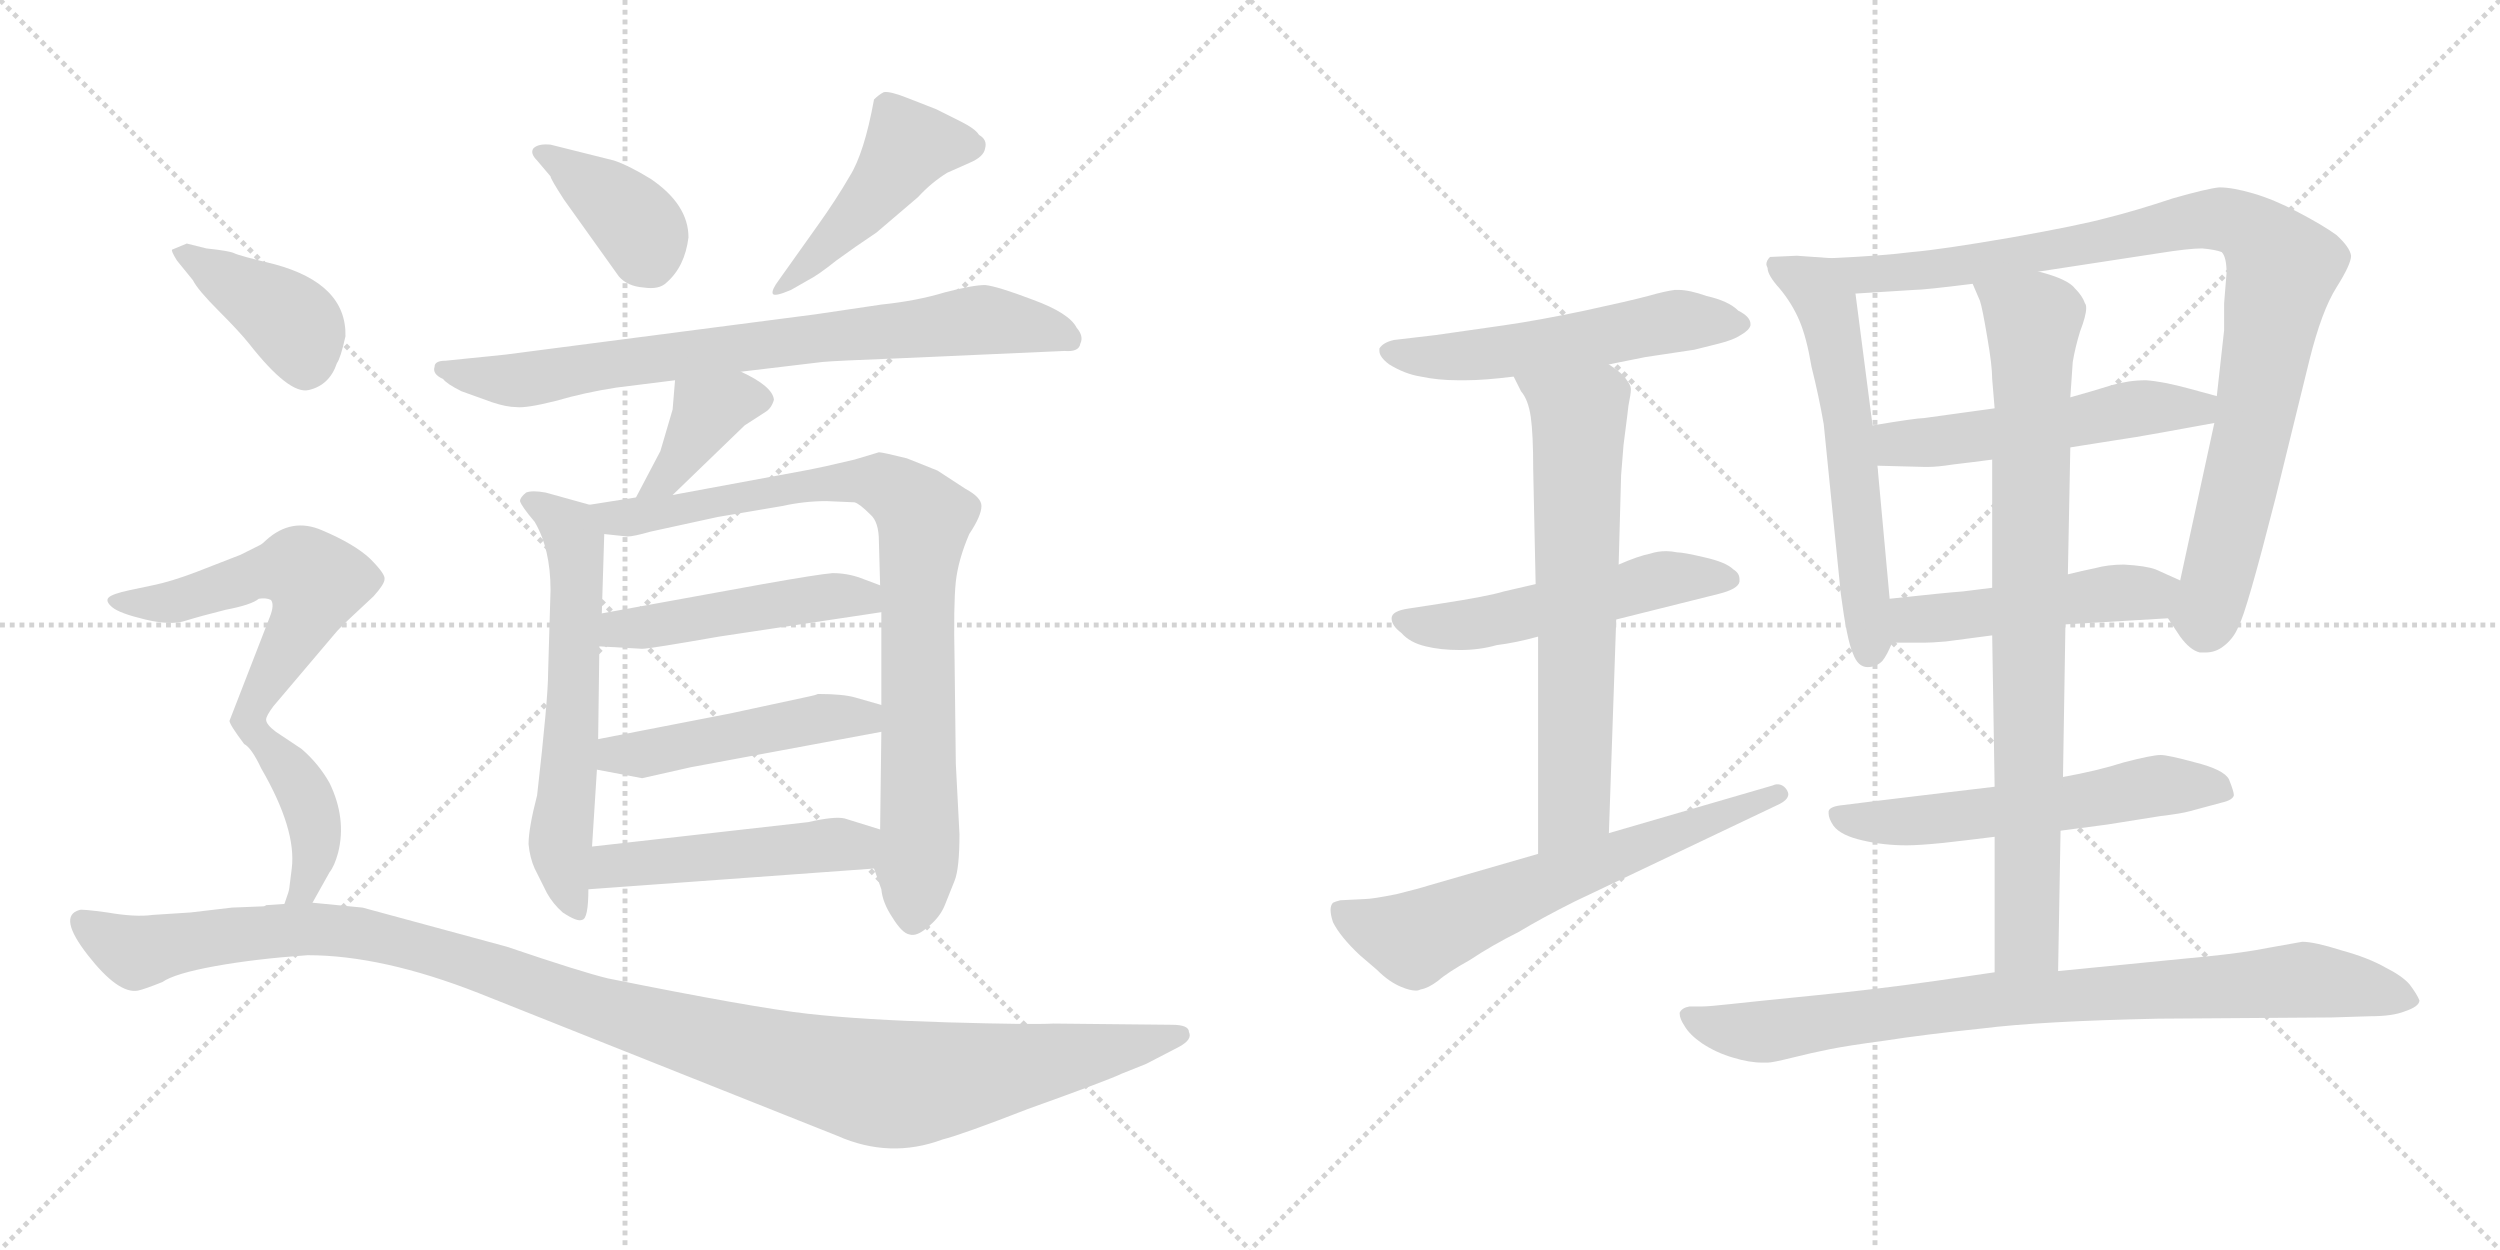 <svg version="1.1" viewBox="0 0 2048 1024" xmlns="http://www.w3.org/2000/svg">
  <g stroke="lightgray" stroke-dasharray="1,1" stroke-width="1" transform="scale(4, 4)">
    <line x1="0" y1="0" x2="256" y2="256"></line>
    <line x1="256" y1="0" x2="0" y2="256"></line>
    <line x1="128" y1="0" x2="128" y2="256"></line>
    <line x1="0" y1="128" x2="256" y2="128"></line>
    <line x1="256" y1="0" x2="512" y2="256"></line>
    <line x1="512" y1="0" x2="256" y2="256"></line>
    <line x1="384" y1="0" x2="384" y2="256"></line>
    <line x1="256" y1="128" x2="512" y2="128"></line>
  </g>
<g transform="scale(1, -1) translate(0, -850)">
   <style type="text/css">
    @keyframes keyframes0 {
      from {
       stroke: black;
       stroke-dashoffset: 386;
       stroke-width: 128;
       }
       56% {
       animation-timing-function: step-end;
       stroke: black;
       stroke-dashoffset: 0;
       stroke-width: 128;
       }
       to {
       stroke: black;
       stroke-width: 1024;
       }
       }
       #make-me-a-hanzi-animation-0 {
         animation: keyframes0 0.564s both;
         animation-delay: 0s;
         animation-timing-function: linear;
       }
    @keyframes keyframes1 {
      from {
       stroke: black;
       stroke-dashoffset: 465;
       stroke-width: 128;
       }
       60% {
       animation-timing-function: step-end;
       stroke: black;
       stroke-dashoffset: 0;
       stroke-width: 128;
       }
       to {
       stroke: black;
       stroke-width: 1024;
       }
       }
       #make-me-a-hanzi-animation-1 {
         animation: keyframes1 0.628s both;
         animation-delay: 0.564s;
         animation-timing-function: linear;
       }
    @keyframes keyframes2 {
      from {
       stroke: black;
       stroke-dashoffset: 773;
       stroke-width: 128;
       }
       72% {
       animation-timing-function: step-end;
       stroke: black;
       stroke-dashoffset: 0;
       stroke-width: 128;
       }
       to {
       stroke: black;
       stroke-width: 1024;
       }
       }
       #make-me-a-hanzi-animation-2 {
         animation: keyframes2 0.879s both;
         animation-delay: 1.193s;
         animation-timing-function: linear;
       }
    @keyframes keyframes3 {
      from {
       stroke: black;
       stroke-dashoffset: 388;
       stroke-width: 128;
       }
       56% {
       animation-timing-function: step-end;
       stroke: black;
       stroke-dashoffset: 0;
       stroke-width: 128;
       }
       to {
       stroke: black;
       stroke-width: 1024;
       }
       }
       #make-me-a-hanzi-animation-3 {
         animation: keyframes3 0.566s both;
         animation-delay: 2.072s;
         animation-timing-function: linear;
       }
    @keyframes keyframes4 {
      from {
       stroke: black;
       stroke-dashoffset: 614;
       stroke-width: 128;
       }
       67% {
       animation-timing-function: step-end;
       stroke: black;
       stroke-dashoffset: 0;
       stroke-width: 128;
       }
       to {
       stroke: black;
       stroke-width: 1024;
       }
       }
       #make-me-a-hanzi-animation-4 {
         animation: keyframes4 0.75s both;
         animation-delay: 2.637s;
         animation-timing-function: linear;
       }
    @keyframes keyframes5 {
      from {
       stroke: black;
       stroke-dashoffset: 867;
       stroke-width: 128;
       }
       74% {
       animation-timing-function: step-end;
       stroke: black;
       stroke-dashoffset: 0;
       stroke-width: 128;
       }
       to {
       stroke: black;
       stroke-width: 1024;
       }
       }
       #make-me-a-hanzi-animation-5 {
         animation: keyframes5 0.956s both;
         animation-delay: 3.387s;
         animation-timing-function: linear;
       }
    @keyframes keyframes6 {
      from {
       stroke: black;
       stroke-dashoffset: 480;
       stroke-width: 128;
       }
       61% {
       animation-timing-function: step-end;
       stroke: black;
       stroke-dashoffset: 0;
       stroke-width: 128;
       }
       to {
       stroke: black;
       stroke-width: 1024;
       }
       }
       #make-me-a-hanzi-animation-6 {
         animation: keyframes6 0.641s both;
         animation-delay: 4.343s;
         animation-timing-function: linear;
       }
    @keyframes keyframes7 {
      from {
       stroke: black;
       stroke-dashoffset: 482;
       stroke-width: 128;
       }
       61% {
       animation-timing-function: step-end;
       stroke: black;
       stroke-dashoffset: 0;
       stroke-width: 128;
       }
       to {
       stroke: black;
       stroke-width: 1024;
       }
       }
       #make-me-a-hanzi-animation-7 {
         animation: keyframes7 0.642s both;
         animation-delay: 4.983s;
         animation-timing-function: linear;
       }
    @keyframes keyframes8 {
      from {
       stroke: black;
       stroke-dashoffset: 490;
       stroke-width: 128;
       }
       61% {
       animation-timing-function: step-end;
       stroke: black;
       stroke-dashoffset: 0;
       stroke-width: 128;
       }
       to {
       stroke: black;
       stroke-width: 1024;
       }
       }
       #make-me-a-hanzi-animation-8 {
         animation: keyframes8 0.649s both;
         animation-delay: 5.625s;
         animation-timing-function: linear;
       }
    @keyframes keyframes9 {
      from {
       stroke: black;
       stroke-dashoffset: 399;
       stroke-width: 128;
       }
       56% {
       animation-timing-function: step-end;
       stroke: black;
       stroke-dashoffset: 0;
       stroke-width: 128;
       }
       to {
       stroke: black;
       stroke-width: 1024;
       }
       }
       #make-me-a-hanzi-animation-9 {
         animation: keyframes9 0.575s both;
         animation-delay: 6.274s;
         animation-timing-function: linear;
       }
    @keyframes keyframes10 {
      from {
       stroke: black;
       stroke-dashoffset: 728;
       stroke-width: 128;
       }
       70% {
       animation-timing-function: step-end;
       stroke: black;
       stroke-dashoffset: 0;
       stroke-width: 128;
       }
       to {
       stroke: black;
       stroke-width: 1024;
       }
       }
       #make-me-a-hanzi-animation-10 {
         animation: keyframes10 0.842s both;
         animation-delay: 6.849s;
         animation-timing-function: linear;
       }
    @keyframes keyframes11 {
      from {
       stroke: black;
       stroke-dashoffset: 1182;
       stroke-width: 128;
       }
       79% {
       animation-timing-function: step-end;
       stroke: black;
       stroke-dashoffset: 0;
       stroke-width: 128;
       }
       to {
       stroke: black;
       stroke-width: 1024;
       }
       }
       #make-me-a-hanzi-animation-11 {
         animation: keyframes11 1.212s both;
         animation-delay: 7.691s;
         animation-timing-function: linear;
       }
    @keyframes keyframes12 {
      from {
       stroke: black;
       stroke-dashoffset: 546;
       stroke-width: 128;
       }
       64% {
       animation-timing-function: step-end;
       stroke: black;
       stroke-dashoffset: 0;
       stroke-width: 128;
       }
       to {
       stroke: black;
       stroke-width: 1024;
       }
       }
       #make-me-a-hanzi-animation-12 {
         animation: keyframes12 0.694s both;
         animation-delay: 8.903s;
         animation-timing-function: linear;
       }
    @keyframes keyframes13 {
      from {
       stroke: black;
       stroke-dashoffset: 530;
       stroke-width: 128;
       }
       63% {
       animation-timing-function: step-end;
       stroke: black;
       stroke-dashoffset: 0;
       stroke-width: 128;
       }
       to {
       stroke: black;
       stroke-width: 1024;
       }
       }
       #make-me-a-hanzi-animation-13 {
         animation: keyframes13 0.681s both;
         animation-delay: 9.598s;
         animation-timing-function: linear;
       }
    @keyframes keyframes14 {
      from {
       stroke: black;
       stroke-dashoffset: 667;
       stroke-width: 128;
       }
       68% {
       animation-timing-function: step-end;
       stroke: black;
       stroke-dashoffset: 0;
       stroke-width: 128;
       }
       to {
       stroke: black;
       stroke-width: 1024;
       }
       }
       #make-me-a-hanzi-animation-14 {
         animation: keyframes14 0.793s both;
         animation-delay: 10.279s;
         animation-timing-function: linear;
       }
    @keyframes keyframes15 {
      from {
       stroke: black;
       stroke-dashoffset: 643;
       stroke-width: 128;
       }
       68% {
       animation-timing-function: step-end;
       stroke: black;
       stroke-dashoffset: 0;
       stroke-width: 128;
       }
       to {
       stroke: black;
       stroke-width: 1024;
       }
       }
       #make-me-a-hanzi-animation-15 {
         animation: keyframes15 0.773s both;
         animation-delay: 11.072s;
         animation-timing-function: linear;
       }
    @keyframes keyframes16 {
      from {
       stroke: black;
       stroke-dashoffset: 598;
       stroke-width: 128;
       }
       66% {
       animation-timing-function: step-end;
       stroke: black;
       stroke-dashoffset: 0;
       stroke-width: 128;
       }
       to {
       stroke: black;
       stroke-width: 1024;
       }
       }
       #make-me-a-hanzi-animation-16 {
         animation: keyframes16 0.737s both;
         animation-delay: 11.845s;
         animation-timing-function: linear;
       }
    @keyframes keyframes17 {
      from {
       stroke: black;
       stroke-dashoffset: 950;
       stroke-width: 128;
       }
       76% {
       animation-timing-function: step-end;
       stroke: black;
       stroke-dashoffset: 0;
       stroke-width: 128;
       }
       to {
       stroke: black;
       stroke-width: 1024;
       }
       }
       #make-me-a-hanzi-animation-17 {
         animation: keyframes17 1.023s both;
         animation-delay: 12.582s;
         animation-timing-function: linear;
       }
    @keyframes keyframes18 {
      from {
       stroke: black;
       stroke-dashoffset: 530;
       stroke-width: 128;
       }
       63% {
       animation-timing-function: step-end;
       stroke: black;
       stroke-dashoffset: 0;
       stroke-width: 128;
       }
       to {
       stroke: black;
       stroke-width: 1024;
       }
       }
       #make-me-a-hanzi-animation-18 {
         animation: keyframes18 0.681s both;
         animation-delay: 13.605s;
         animation-timing-function: linear;
       }
    @keyframes keyframes19 {
      from {
       stroke: black;
       stroke-dashoffset: 487;
       stroke-width: 128;
       }
       61% {
       animation-timing-function: step-end;
       stroke: black;
       stroke-dashoffset: 0;
       stroke-width: 128;
       }
       to {
       stroke: black;
       stroke-width: 1024;
       }
       }
       #make-me-a-hanzi-animation-19 {
         animation: keyframes19 0.646s both;
         animation-delay: 14.286s;
         animation-timing-function: linear;
       }
    @keyframes keyframes20 {
      from {
       stroke: black;
       stroke-dashoffset: 576;
       stroke-width: 128;
       }
       65% {
       animation-timing-function: step-end;
       stroke: black;
       stroke-dashoffset: 0;
       stroke-width: 128;
       }
       to {
       stroke: black;
       stroke-width: 1024;
       }
       }
       #make-me-a-hanzi-animation-20 {
         animation: keyframes20 0.719s both;
         animation-delay: 14.932s;
         animation-timing-function: linear;
       }
    @keyframes keyframes21 {
      from {
       stroke: black;
       stroke-dashoffset: 837;
       stroke-width: 128;
       }
       73% {
       animation-timing-function: step-end;
       stroke: black;
       stroke-dashoffset: 0;
       stroke-width: 128;
       }
       to {
       stroke: black;
       stroke-width: 1024;
       }
       }
       #make-me-a-hanzi-animation-21 {
         animation: keyframes21 0.931s both;
         animation-delay: 15.651s;
         animation-timing-function: linear;
       }
    @keyframes keyframes22 {
      from {
       stroke: black;
       stroke-dashoffset: 852;
       stroke-width: 128;
       }
       73% {
       animation-timing-function: step-end;
       stroke: black;
       stroke-dashoffset: 0;
       stroke-width: 128;
       }
       to {
       stroke: black;
       stroke-width: 1024;
       }
       }
       #make-me-a-hanzi-animation-22 {
         animation: keyframes22 0.943s both;
         animation-delay: 16.582s;
         animation-timing-function: linear;
       }
</style>
<path d="M 440.0 718.5 L 451.0 705.5 Q 451.0 703.5 462.0 686.5 L 507.0 623.5 Q 514.0 615.5 527.0 614.5 Q 540.0 612.5 546.0 618.5 Q 561.0 631.5 564.0 655.5 Q 564.0 682.5 533.0 703.5 Q 515.0 714.5 503.0 718.5 L 451.0 731.5 Q 441.0 732.5 437.0 728.5 Q 434.0 724.5 440.0 718.5 Z" fill="lightgray"></path> 
<path d="M 670.0 665.5 L 638.0 620.5 Q 632.0 612.5 633.0 609.5 Q 634.0 606.5 648.0 612.5 L 662.0 620.5 Q 670.0 624.5 685.0 636.5 Q 700.0 647.5 718.0 659.5 L 752.0 688.5 Q 763.0 700.5 776.0 708.5 L 794.0 716.5 Q 806.0 721.5 807.0 728.5 Q 809.0 735.5 802.0 739.5 Q 799.0 744.5 787.0 750.5 L 767.0 760.5 L 744.0 769.5 Q 729.0 775.5 724.0 774.5 Q 720.0 772.5 716.0 768.5 Q 708.0 724.5 696.0 705.5 Q 685.0 686.5 670.0 665.5 Z" fill="lightgray"></path> 
<path d="M 722.0 600.5 L 668.0 592.5 L 414.0 559.5 L 365.0 554.5 Q 356.0 554.5 356.0 549.5 Q 354.0 543.5 363.0 539.5 Q 366.0 535.5 378.0 529.5 L 403.0 520.5 Q 415.0 516.5 423.0 516.5 Q 431.0 515.5 455.0 521.5 Q 479.0 528.5 505.0 532.5 L 553.0 538.5 L 607.0 545.5 L 674.0 553.5 Q 685.0 554.5 737.0 556.5 L 872.0 562.5 Q 884.0 561.5 885.0 568.5 Q 888.0 574.5 882.0 581.5 Q 876.0 593.5 846.0 604.5 Q 817.0 615.5 807.0 616.5 Q 797.0 616.5 774.0 610.5 Q 751.0 603.5 722.0 600.5 Z" fill="lightgray"></path> 
<path d="M 553.0 538.5 L 551.0 514.5 L 541.0 480.5 L 521.0 442.5 C 507.0 415.5 529.0 423.5 551.0 444.5 L 610.0 501.5 L 627.0 512.5 Q 632.0 515.5 634.0 522.5 Q 633.0 533.5 607.0 545.5 C 580.0 558.5 555.0 568.5 553.0 538.5 Z" fill="lightgray"></path> 
<path d="M 483.0 436.5 L 447.0 446.5 Q 436.0 448.5 431.0 446.5 Q 426.0 442.5 426.0 439.5 Q 427.0 435.5 438.0 422.5 Q 451.0 400.5 451.0 366.5 L 449.0 298.5 Q 449.0 277.5 440.0 198.5 Q 433.0 171.5 433.0 158.5 Q 434.0 147.5 438.0 138.5 L 448.0 118.5 Q 453.0 109.5 461.0 102.5 Q 473.0 94.5 477.0 96.5 Q 482.0 97.5 482.0 121.5 L 485.0 156.5 L 489.0 219.5 L 490.0 244.5 L 491.0 320.5 L 493.0 347.5 L 495.0 412.5 C 496.0 432.5 496.0 432.5 483.0 436.5 Z" fill="lightgray"></path> 
<path d="M 521.0 442.5 L 483.0 436.5 C 453.0 431.5 465.0 415.5 495.0 412.5 L 514.0 410.5 Q 519.0 410.5 533.0 414.5 L 588.0 426.5 L 641.0 435.5 Q 659.0 439.5 677.0 439.5 L 700.0 438.5 Q 704.0 437.5 713.0 428.5 Q 720.0 422.5 720.0 406.5 L 721.0 370.5 L 722.0 348.5 L 722.0 272.5 L 722.0 250.5 L 721.0 170.5 L 716.0 138.5 L 722.0 121.5 Q 723.0 110.5 731.0 98.5 Q 739.0 85.5 745.0 84.5 Q 751.0 82.5 760.0 90.5 Q 770.0 98.5 774.0 108.5 L 782.0 128.5 Q 786.0 138.5 786.0 166.5 L 783.0 224.5 L 782.0 308.5 Q 781.0 354.5 783.0 373.5 Q 785.0 391.5 794.0 412.5 Q 804.0 427.5 804.0 435.5 Q 804.0 442.5 791.0 449.5 L 768.0 464.5 L 743.0 474.5 Q 723.0 479.5 720.0 479.5 L 700.0 473.5 Q 675.0 467.5 659.0 464.5 L 551.0 444.5 L 521.0 442.5 Z" fill="lightgray"></path> 
<path d="M 491.0 320.5 L 526.0 318.5 Q 532.0 318.5 589.0 328.5 L 722.0 348.5 C 752.0 352.5 749.0 359.5 721.0 370.5 L 705.0 376.5 Q 694.0 380.5 682.0 380.5 Q 670.0 379.5 625.0 371.5 L 493.0 347.5 C 463.0 342.5 461.0 322.5 491.0 320.5 Z" fill="lightgray"></path> 
<path d="M 489.0 219.5 L 526.0 212.5 L 566.0 221.5 L 722.0 250.5 C 751.0 255.5 751.0 264.5 722.0 272.5 L 701.0 278.5 Q 691.0 281.5 670.0 281.5 Q 668.0 280.5 663.0 279.5 L 598.0 265.5 L 490.0 244.5 C 461.0 238.5 460.0 225.5 489.0 219.5 Z" fill="lightgray"></path> 
<path d="M 482.0 121.5 L 716.0 138.5 C 746.0 140.5 750.0 161.5 721.0 170.5 L 692.0 179.5 Q 684.0 181.5 662.0 176.5 L 485.0 156.5 C 455.0 153.5 452.0 119.5 482.0 121.5 Z" fill="lightgray"></path> 
<path d="M 145.0 636.5 L 158.0 620.5 Q 162.0 612.5 179.0 595.5 Q 196.0 578.5 204.0 568.5 Q 237.0 526.5 253.0 530.5 Q 270.0 534.5 276.0 552.5 Q 279.0 556.5 283.0 574.5 Q 284.0 617.5 225.0 633.5 Q 196.0 640.5 192.0 642.5 Q 188.0 644.5 169.0 646.5 L 153.0 650.5 L 141.0 645.5 Q 140.0 644.5 145.0 636.5 Z" fill="lightgray"></path> 
<path d="M 256.0 110.5 L 270.0 135.5 Q 274.0 140.5 277.0 151.5 Q 284.0 179.5 270.0 208.5 Q 261.0 224.5 247.0 236.5 L 226.0 250.5 Q 218.0 256.5 218.0 260.5 Q 218.0 263.5 224.0 271.5 L 274.0 330.5 Q 277.0 334.5 291.0 347.5 L 306.0 361.5 Q 315.0 371.5 315.0 375.5 Q 316.0 379.5 303.0 392.5 Q 290.0 404.5 264.0 415.5 Q 239.0 426.5 218.0 407.5 Q 215.0 404.5 213.0 403.5 L 197.0 395.5 L 161.0 381.5 Q 140.0 373.5 125.0 370.5 L 106.0 366.5 Q 92.0 363.5 89.0 360.5 Q 86.0 357.5 92.0 352.5 Q 98.0 347.5 119.0 342.5 Q 140.0 337.5 152.0 341.5 Q 165.0 345.5 185.0 350.5 Q 206.0 354.5 212.0 359.5 Q 218.0 360.5 222.0 358.5 Q 225.0 354.5 221.0 344.5 L 188.0 259.5 Q 188.0 256.5 200.0 240.5 Q 206.0 237.5 214.0 220.5 Q 243.0 170.5 239.0 138.5 L 237.0 122.5 Q 237.0 120.5 233.0 109.5 C 225.0 80.5 241.0 84.5 256.0 110.5 Z" fill="lightgray"></path> 
<path d="M 215.0 107.5 L 190.0 106.5 L 156.0 102.5 L 125.0 100.5 Q 111.0 98.5 88.0 102.5 Q 66.0 105.5 65.0 104.5 Q 47.0 99.5 72.0 67.5 Q 97.0 35.5 113.0 38.5 Q 118.0 39.5 133.0 45.5 Q 143.0 52.5 176.0 58.5 Q 209.0 64.5 252.0 67.5 Q 313.0 67.5 392.0 36.5 L 686.0 -80.5 Q 729.0 -99.5 772.0 -83.5 Q 788.0 -79.5 842.0 -58.5 Q 909.0 -34.5 919.0 -29.5 L 939.0 -21.5 L 966.0 -7.5 Q 977.0 -1.5 974.0 4.5 Q 974.0 10.5 960.0 10.5 L 863.0 11.5 Q 846.0 10.5 776.0 12.5 Q 707.0 14.5 662.0 19.5 Q 617.0 24.5 498.0 48.5 Q 477.0 53.5 415.0 74.5 L 297.0 106.5 L 256.0 110.5 L 233.0 109.5 L 218.0 108.5 Q 217.0 107.5 215.0 107.5 Z" fill="lightgray"></path> 
<path d="M 1318.0 551.5 L 1348.0 557.5 L 1388.0 563.5 L 1408.0 568.5 Q 1420.0 571.5 1426.0 575.5 Q 1433.0 579.5 1434.0 583.5 L 1434.0 584.5 Q 1434.0 590.5 1424.0 595.5 Q 1416.0 603.5 1398.0 607.5 Q 1384.0 612.5 1375.0 612.5 L 1372.0 612.5 Q 1364.0 611.5 1350.0 607.5 Q 1335.0 603.5 1298.0 595.5 Q 1260.0 587.5 1232.0 583.5 L 1176.0 575.5 L 1142.0 571.5 Q 1133.0 569.5 1130.0 564.5 L 1130.0 562.5 Q 1130.0 557.5 1138.0 551.5 Q 1151.0 543.5 1164.0 541.5 Q 1178.0 538.5 1194.0 538.5 L 1201.0 538.5 Q 1216.0 538.5 1240.0 541.5 L 1318.0 551.5 Z" fill="lightgray"></path> 
<path d="M 1324.0 342.5 L 1408.0 363.5 Q 1424.0 367.5 1425.0 373.5 L 1425.0 375.5 Q 1425.0 380.5 1420.0 383.5 Q 1414.0 389.5 1396.0 393.5 Q 1379.0 397.5 1374.0 397.5 Q 1369.0 398.5 1365.0 398.5 Q 1358.0 398.5 1352.0 396.5 Q 1342.0 394.5 1326.0 387.5 L 1258.0 371.5 L 1232.0 365.5 Q 1219.0 361.5 1180.0 355.5 L 1154.0 351.5 Q 1140.0 349.5 1140.0 343.5 Q 1140.0 337.5 1148.0 331.5 Q 1155.0 323.5 1168.0 320.5 Q 1180.0 317.5 1196.0 317.5 Q 1212.0 317.5 1226.0 321.5 Q 1242.0 323.5 1260.0 328.5 L 1324.0 342.5 Z" fill="lightgray"></path> 
<path d="M 1318.0 167.5 L 1324.0 342.5 L 1326.0 387.5 L 1328.0 460.5 L 1330.0 485.5 Q 1334.0 516.5 1334.0 517.5 Q 1336.0 527.5 1336.0 530.5 L 1336.0 531.5 Q 1336.0 534.5 1332.0 539.5 Q 1330.0 543.5 1318.0 551.5 C 1294.0 569.5 1226.0 568.5 1240.0 541.5 L 1246.0 529.5 Q 1252.0 522.5 1254.0 508.5 Q 1256.0 494.5 1256.0 465.5 L 1258.0 371.5 L 1260.0 328.5 L 1260.0 150.5 C 1260.0 120.5 1317.0 137.5 1318.0 167.5 Z" fill="lightgray"></path> 
<path d="M 1260.0 150.5 L 1170.0 124.5 Q 1164.0 122.5 1144.0 117.5 Q 1124.0 113.5 1118.0 113.5 L 1098.0 112.5 Q 1094.0 111.5 1092.0 110.5 Q 1090.0 108.5 1090.0 104.5 Q 1090.0 100.5 1092.0 94.5 Q 1098.0 82.5 1114.0 67.5 L 1128.0 55.5 Q 1138.0 45.5 1148.0 41.5 Q 1155.0 38.5 1160.0 38.5 Q 1162.0 38.5 1164.0 39.5 Q 1170.0 40.5 1178.0 46.5 Q 1186.0 53.5 1204.0 63.5 Q 1222.0 75.5 1244.0 86.5 Q 1264.0 98.5 1290.0 111.5 L 1456.0 190.5 Q 1465.0 194.5 1465.0 199.5 Q 1465.0 200.5 1464.0 202.5 Q 1461.0 207.5 1456.0 207.5 Q 1454.0 207.5 1452.0 206.5 L 1318.0 167.5 L 1260.0 150.5 Z" fill="lightgray"></path> 
<path d="M 1500.0 638.5 L 1472.0 640.5 L 1450.0 639.5 Q 1447.0 636.5 1447.0 633.5 Q 1447.0 632.5 1448.0 630.5 Q 1448.0 624.5 1458.0 613.5 Q 1468.0 601.5 1474.0 587.5 Q 1480.0 573.5 1484.0 549.5 Q 1490.0 525.5 1494.0 502.5 L 1508.0 363.5 Q 1513.0 325.5 1518.0 314.5 Q 1522.0 303.5 1530.0 303.5 Q 1537.0 303.5 1542.0 308.5 Q 1546.0 313.5 1550.0 323.5 L 1548.0 359.5 L 1538.0 468.5 L 1534.0 501.5 L 1520.0 609.5 C 1516.0 637.5 1516.0 637.5 1500.0 638.5 Z" fill="lightgray"></path> 
<path d="M 1776.0 343.5 L 1786.0 328.5 Q 1794.0 317.5 1802.0 315.5 L 1807.0 315.5 Q 1814.0 315.5 1820.0 319.5 Q 1830.0 326.5 1834.0 337.5 Q 1840.0 347.5 1864.0 441.5 L 1892.0 555.5 Q 1902.0 595.5 1914.0 614.5 Q 1926.0 633.5 1926.0 640.5 Q 1925.0 647.5 1914.0 657.5 Q 1903.0 665.5 1882.0 676.5 Q 1863.0 686.5 1846.0 691.5 Q 1829.0 696.5 1818.0 696.5 Q 1808.0 695.5 1780.0 687.5 Q 1750.0 677.5 1726.0 671.5 Q 1704.0 665.5 1648.0 655.5 Q 1590.0 645.5 1566.0 643.5 Q 1543.0 640.5 1500.0 638.5 C 1470.0 636.5 1490.0 607.5 1520.0 609.5 L 1568.0 612.5 Q 1576.0 612.5 1616.0 617.5 L 1670.0 627.5 L 1768.0 642.5 Q 1793.0 646.5 1804.0 646.5 Q 1815.0 645.5 1820.0 643.5 Q 1824.0 639.5 1824.0 626.5 Q 1824.0 625.5 1822.0 601.5 L 1822.0 579.5 L 1816.0 525.5 L 1814.0 503.5 L 1786.0 374.5 C 1780.0 345.5 1774.0 347.5 1776.0 343.5 Z" fill="lightgray"></path> 
<path d="M 1634.0 515.5 L 1576.0 507.5 Q 1570.0 507.5 1534.0 501.5 C 1504.0 496.5 1508.0 469.5 1538.0 468.5 L 1576.0 467.5 L 1580.0 467.5 Q 1587.0 467.5 1600.0 469.5 Q 1617.0 471.5 1632.0 473.5 L 1696.0 483.5 L 1734.0 489.5 Q 1748.0 491.5 1770.0 495.5 L 1814.0 503.5 C 1844.0 508.5 1845.0 517.5 1816.0 525.5 L 1794.0 531.5 Q 1772.0 537.5 1758.0 538.5 Q 1744.0 538.5 1730.0 534.5 Q 1714.0 529.5 1696.0 524.5 L 1634.0 515.5 Z" fill="lightgray"></path> 
<path d="M 1692.0 338.5 L 1776.0 343.5 C 1806.0 345.5 1813.0 362.5 1786.0 374.5 L 1766.0 383.5 Q 1758.0 386.5 1740.0 387.5 Q 1727.0 387.5 1716.0 384.5 Q 1706.0 382.5 1694.0 379.5 L 1632.0 368.5 L 1608.0 365.5 Q 1594.0 364.5 1548.0 359.5 C 1518.0 356.5 1520.0 323.5 1550.0 323.5 L 1576.0 323.5 Q 1582.0 323.5 1594.0 324.5 Q 1610.0 326.5 1632.0 329.5 L 1692.0 338.5 Z" fill="lightgray"></path> 
<path d="M 1688.0 169.5 L 1726.0 174.5 L 1770.0 181.5 Q 1787.0 183.5 1794.0 185.5 L 1820.0 192.5 Q 1829.0 194.5 1830.0 198.5 Q 1830.0 201.5 1826.0 211.5 Q 1822.0 219.5 1798.0 225.5 Q 1776.0 231.5 1770.0 231.5 Q 1763.0 231.5 1740.0 225.5 Q 1718.0 218.5 1690.0 213.5 L 1634.0 205.5 L 1592.0 200.5 L 1534.0 193.5 L 1510.0 190.5 Q 1499.0 189.5 1498.0 185.5 L 1498.0 183.5 Q 1498.0 179.5 1502.0 173.5 Q 1508.0 165.5 1526.0 161.5 Q 1543.0 157.5 1562.0 157.5 Q 1572.0 157.5 1592.0 159.5 Q 1610.0 161.5 1634.0 164.5 L 1688.0 169.5 Z" fill="lightgray"></path> 
<path d="M 1634.0 164.5 L 1634.0 53.5 C 1634.0 23.5 1685.0 24.5 1686.0 54.5 L 1688.0 169.5 L 1690.0 213.5 L 1692.0 338.5 L 1694.0 379.5 L 1696.0 483.5 L 1696.0 524.5 L 1698.0 553.5 Q 1700.0 565.5 1704.0 578.5 Q 1709.0 591.5 1709.0 597.5 Q 1709.0 600.5 1708.0 601.5 Q 1706.0 607.5 1700.0 613.5 Q 1694.0 621.5 1670.0 627.5 C 1641.0 636.5 1605.0 645.5 1616.0 617.5 L 1622.0 603.5 Q 1624.0 597.5 1628.0 573.5 Q 1632.0 550.5 1632.0 539.5 L 1634.0 515.5 L 1632.0 473.5 L 1632.0 368.5 L 1632.0 329.5 L 1634.0 205.5 L 1634.0 164.5 Z" fill="lightgray"></path> 
<path d="M 1634.0 53.5 L 1586.0 46.5 Q 1537.0 39.5 1486.0 34.5 Q 1436.0 29.5 1418.0 27.5 Q 1400.0 25.5 1394.0 25.5 L 1384.0 25.5 Q 1378.0 24.5 1376.0 20.5 L 1376.0 19.5 Q 1376.0 15.5 1380.0 9.5 Q 1384.0 2.5 1394.0 -4.5 Q 1406.0 -12.5 1420.0 -16.5 Q 1433.0 -20.5 1444.0 -20.5 L 1448.0 -20.5 Q 1452.0 -20.5 1468.0 -16.5 Q 1484.0 -12.5 1499.0 -9.5 Q 1514.0 -6.5 1544.0 -2.5 Q 1576.0 2.5 1624.0 7.5 Q 1672.0 13.5 1768.0 15.5 L 1910.0 16.5 L 1942.0 17.5 Q 1960.0 17.5 1970.0 21.5 Q 1982.0 25.5 1982.0 30.5 Q 1980.0 35.5 1974.0 43.5 Q 1968.0 50.5 1954.0 57.5 Q 1940.0 65.5 1918.0 71.5 Q 1896.0 78.5 1886.0 78.5 Q 1880.0 77.5 1858.0 73.5 Q 1838.0 69.5 1808.0 66.5 L 1686.0 54.5 L 1634.0 53.5 Z" fill="lightgray"></path> 
      <clipPath id="make-me-a-hanzi-clip-0">
      <path d="M 440.0 718.5 L 451.0 705.5 Q 451.0 703.5 462.0 686.5 L 507.0 623.5 Q 514.0 615.5 527.0 614.5 Q 540.0 612.5 546.0 618.5 Q 561.0 631.5 564.0 655.5 Q 564.0 682.5 533.0 703.5 Q 515.0 714.5 503.0 718.5 L 451.0 731.5 Q 441.0 732.5 437.0 728.5 Q 434.0 724.5 440.0 718.5 Z" fill="lightgray"></path>
      </clipPath>
      <path clip-path="url(#make-me-a-hanzi-clip-0)" d="M 445.0 725.5 L 518.0 670.5 L 533.0 634.5 " fill="none" id="make-me-a-hanzi-animation-0" stroke-dasharray="258 516" stroke-linecap="round"></path>

      <clipPath id="make-me-a-hanzi-clip-1">
      <path d="M 670.0 665.5 L 638.0 620.5 Q 632.0 612.5 633.0 609.5 Q 634.0 606.5 648.0 612.5 L 662.0 620.5 Q 670.0 624.5 685.0 636.5 Q 700.0 647.5 718.0 659.5 L 752.0 688.5 Q 763.0 700.5 776.0 708.5 L 794.0 716.5 Q 806.0 721.5 807.0 728.5 Q 809.0 735.5 802.0 739.5 Q 799.0 744.5 787.0 750.5 L 767.0 760.5 L 744.0 769.5 Q 729.0 775.5 724.0 774.5 Q 720.0 772.5 716.0 768.5 Q 708.0 724.5 696.0 705.5 Q 685.0 686.5 670.0 665.5 Z" fill="lightgray"></path>
      </clipPath>
      <path clip-path="url(#make-me-a-hanzi-clip-1)" d="M 796.0 730.5 L 745.0 730.5 L 719.0 692.5 L 640.0 612.5 " fill="none" id="make-me-a-hanzi-animation-1" stroke-dasharray="337 674" stroke-linecap="round"></path>

      <clipPath id="make-me-a-hanzi-clip-2">
      <path d="M 722.0 600.5 L 668.0 592.5 L 414.0 559.5 L 365.0 554.5 Q 356.0 554.5 356.0 549.5 Q 354.0 543.5 363.0 539.5 Q 366.0 535.5 378.0 529.5 L 403.0 520.5 Q 415.0 516.5 423.0 516.5 Q 431.0 515.5 455.0 521.5 Q 479.0 528.5 505.0 532.5 L 553.0 538.5 L 607.0 545.5 L 674.0 553.5 Q 685.0 554.5 737.0 556.5 L 872.0 562.5 Q 884.0 561.5 885.0 568.5 Q 888.0 574.5 882.0 581.5 Q 876.0 593.5 846.0 604.5 Q 817.0 615.5 807.0 616.5 Q 797.0 616.5 774.0 610.5 Q 751.0 603.5 722.0 600.5 Z" fill="lightgray"></path>
      </clipPath>
      <path clip-path="url(#make-me-a-hanzi-clip-2)" d="M 363.0 547.5 L 426.0 538.5 L 798.0 587.5 L 875.0 573.5 " fill="none" id="make-me-a-hanzi-animation-2" stroke-dasharray="645 1290" stroke-linecap="round"></path>

      <clipPath id="make-me-a-hanzi-clip-3">
      <path d="M 553.0 538.5 L 551.0 514.5 L 541.0 480.5 L 521.0 442.5 C 507.0 415.5 529.0 423.5 551.0 444.5 L 610.0 501.5 L 627.0 512.5 Q 632.0 515.5 634.0 522.5 Q 633.0 533.5 607.0 545.5 C 580.0 558.5 555.0 568.5 553.0 538.5 Z" fill="lightgray"></path>
      </clipPath>
      <path clip-path="url(#make-me-a-hanzi-clip-3)" d="M 624.0 522.5 L 602.0 522.5 L 580.0 512.5 L 547.0 458.5 L 528.0 446.5 " fill="none" id="make-me-a-hanzi-animation-3" stroke-dasharray="260 520" stroke-linecap="round"></path>

      <clipPath id="make-me-a-hanzi-clip-4">
      <path d="M 483.0 436.5 L 447.0 446.5 Q 436.0 448.5 431.0 446.5 Q 426.0 442.5 426.0 439.5 Q 427.0 435.5 438.0 422.5 Q 451.0 400.5 451.0 366.5 L 449.0 298.5 Q 449.0 277.5 440.0 198.5 Q 433.0 171.5 433.0 158.5 Q 434.0 147.5 438.0 138.5 L 448.0 118.5 Q 453.0 109.5 461.0 102.5 Q 473.0 94.5 477.0 96.5 Q 482.0 97.5 482.0 121.5 L 485.0 156.5 L 489.0 219.5 L 490.0 244.5 L 491.0 320.5 L 493.0 347.5 L 495.0 412.5 C 496.0 432.5 496.0 432.5 483.0 436.5 Z" fill="lightgray"></path>
      </clipPath>
      <path clip-path="url(#make-me-a-hanzi-clip-4)" d="M 433.0 439.5 L 467.0 416.5 L 471.0 406.5 L 469.0 252.5 L 459.0 157.5 L 474.0 102.5 " fill="none" id="make-me-a-hanzi-animation-4" stroke-dasharray="486 972" stroke-linecap="round"></path>

      <clipPath id="make-me-a-hanzi-clip-5">
      <path d="M 521.0 442.5 L 483.0 436.5 C 453.0 431.5 465.0 415.5 495.0 412.5 L 514.0 410.5 Q 519.0 410.5 533.0 414.5 L 588.0 426.5 L 641.0 435.5 Q 659.0 439.5 677.0 439.5 L 700.0 438.5 Q 704.0 437.5 713.0 428.5 Q 720.0 422.5 720.0 406.5 L 721.0 370.5 L 722.0 348.5 L 722.0 272.5 L 722.0 250.5 L 721.0 170.5 L 716.0 138.5 L 722.0 121.5 Q 723.0 110.5 731.0 98.5 Q 739.0 85.5 745.0 84.5 Q 751.0 82.5 760.0 90.5 Q 770.0 98.5 774.0 108.5 L 782.0 128.5 Q 786.0 138.5 786.0 166.5 L 783.0 224.5 L 782.0 308.5 Q 781.0 354.5 783.0 373.5 Q 785.0 391.5 794.0 412.5 Q 804.0 427.5 804.0 435.5 Q 804.0 442.5 791.0 449.5 L 768.0 464.5 L 743.0 474.5 Q 723.0 479.5 720.0 479.5 L 700.0 473.5 Q 675.0 467.5 659.0 464.5 L 551.0 444.5 L 521.0 442.5 Z" fill="lightgray"></path>
      </clipPath>
      <path clip-path="url(#make-me-a-hanzi-clip-5)" d="M 490.0 432.5 L 511.0 425.5 L 537.0 428.5 L 696.0 456.5 L 721.0 454.5 L 754.0 430.5 L 754.0 172.5 L 748.0 95.5 " fill="none" id="make-me-a-hanzi-animation-5" stroke-dasharray="739 1478" stroke-linecap="round"></path>

      <clipPath id="make-me-a-hanzi-clip-6">
      <path d="M 491.0 320.5 L 526.0 318.5 Q 532.0 318.5 589.0 328.5 L 722.0 348.5 C 752.0 352.5 749.0 359.5 721.0 370.5 L 705.0 376.5 Q 694.0 380.5 682.0 380.5 Q 670.0 379.5 625.0 371.5 L 493.0 347.5 C 463.0 342.5 461.0 322.5 491.0 320.5 Z" fill="lightgray"></path>
      </clipPath>
      <path clip-path="url(#make-me-a-hanzi-clip-6)" d="M 497.0 326.5 L 518.0 336.5 L 686.0 362.5 L 704.0 361.5 L 714.0 353.5 " fill="none" id="make-me-a-hanzi-animation-6" stroke-dasharray="352 704" stroke-linecap="round"></path>

      <clipPath id="make-me-a-hanzi-clip-7">
      <path d="M 489.0 219.5 L 526.0 212.5 L 566.0 221.5 L 722.0 250.5 C 751.0 255.5 751.0 264.5 722.0 272.5 L 701.0 278.5 Q 691.0 281.5 670.0 281.5 Q 668.0 280.5 663.0 279.5 L 598.0 265.5 L 490.0 244.5 C 461.0 238.5 460.0 225.5 489.0 219.5 Z" fill="lightgray"></path>
      </clipPath>
      <path clip-path="url(#make-me-a-hanzi-clip-7)" d="M 497.0 225.5 L 505.0 232.5 L 542.0 234.5 L 678.0 262.5 L 708.0 261.5 L 715.0 267.5 " fill="none" id="make-me-a-hanzi-animation-7" stroke-dasharray="354 708" stroke-linecap="round"></path>

      <clipPath id="make-me-a-hanzi-clip-8">
      <path d="M 482.0 121.5 L 716.0 138.5 C 746.0 140.5 750.0 161.5 721.0 170.5 L 692.0 179.5 Q 684.0 181.5 662.0 176.5 L 485.0 156.5 C 455.0 153.5 452.0 119.5 482.0 121.5 Z" fill="lightgray"></path>
      </clipPath>
      <path clip-path="url(#make-me-a-hanzi-clip-8)" d="M 489.0 126.5 L 501.0 140.5 L 700.0 156.5 L 712.0 166.5 " fill="none" id="make-me-a-hanzi-animation-8" stroke-dasharray="362 724" stroke-linecap="round"></path>

      <clipPath id="make-me-a-hanzi-clip-9">
      <path d="M 145.0 636.5 L 158.0 620.5 Q 162.0 612.5 179.0 595.5 Q 196.0 578.5 204.0 568.5 Q 237.0 526.5 253.0 530.5 Q 270.0 534.5 276.0 552.5 Q 279.0 556.5 283.0 574.5 Q 284.0 617.5 225.0 633.5 Q 196.0 640.5 192.0 642.5 Q 188.0 644.5 169.0 646.5 L 153.0 650.5 L 141.0 645.5 Q 140.0 644.5 145.0 636.5 Z" fill="lightgray"></path>
      </clipPath>
      <path clip-path="url(#make-me-a-hanzi-clip-9)" d="M 149.0 643.5 L 234.0 591.5 L 246.0 576.5 L 251.0 552.5 " fill="none" id="make-me-a-hanzi-animation-9" stroke-dasharray="271 542" stroke-linecap="round"></path>

      <clipPath id="make-me-a-hanzi-clip-10">
      <path d="M 256.0 110.5 L 270.0 135.5 Q 274.0 140.5 277.0 151.5 Q 284.0 179.5 270.0 208.5 Q 261.0 224.5 247.0 236.5 L 226.0 250.5 Q 218.0 256.5 218.0 260.5 Q 218.0 263.5 224.0 271.5 L 274.0 330.5 Q 277.0 334.5 291.0 347.5 L 306.0 361.5 Q 315.0 371.5 315.0 375.5 Q 316.0 379.5 303.0 392.5 Q 290.0 404.5 264.0 415.5 Q 239.0 426.5 218.0 407.5 Q 215.0 404.5 213.0 403.5 L 197.0 395.5 L 161.0 381.5 Q 140.0 373.5 125.0 370.5 L 106.0 366.5 Q 92.0 363.5 89.0 360.5 Q 86.0 357.5 92.0 352.5 Q 98.0 347.5 119.0 342.5 Q 140.0 337.5 152.0 341.5 Q 165.0 345.5 185.0 350.5 Q 206.0 354.5 212.0 359.5 Q 218.0 360.5 222.0 358.5 Q 225.0 354.5 221.0 344.5 L 188.0 259.5 Q 188.0 256.5 200.0 240.5 Q 206.0 237.5 214.0 220.5 Q 243.0 170.5 239.0 138.5 L 237.0 122.5 Q 237.0 120.5 233.0 109.5 C 225.0 80.5 241.0 84.5 256.0 110.5 Z" fill="lightgray"></path>
      </clipPath>
      <path clip-path="url(#make-me-a-hanzi-clip-10)" d="M 94.0 357.5 L 138.0 356.5 L 233.0 384.5 L 248.0 383.5 L 260.0 373.5 L 249.0 341.5 L 203.0 262.5 L 205.0 253.5 L 244.0 210.5 L 256.0 182.5 L 257.0 147.5 L 250.0 121.5 L 239.0 114.5 " fill="none" id="make-me-a-hanzi-animation-10" stroke-dasharray="600 1200" stroke-linecap="round"></path>

      <clipPath id="make-me-a-hanzi-clip-11">
      <path d="M 215.0 107.5 L 190.0 106.5 L 156.0 102.5 L 125.0 100.5 Q 111.0 98.5 88.0 102.5 Q 66.0 105.5 65.0 104.5 Q 47.0 99.5 72.0 67.5 Q 97.0 35.5 113.0 38.5 Q 118.0 39.5 133.0 45.5 Q 143.0 52.5 176.0 58.5 Q 209.0 64.5 252.0 67.5 Q 313.0 67.5 392.0 36.5 L 686.0 -80.5 Q 729.0 -99.5 772.0 -83.5 Q 788.0 -79.5 842.0 -58.5 Q 909.0 -34.5 919.0 -29.5 L 939.0 -21.5 L 966.0 -7.5 Q 977.0 -1.5 974.0 4.5 Q 974.0 10.5 960.0 10.5 L 863.0 11.5 Q 846.0 10.5 776.0 12.5 Q 707.0 14.5 662.0 19.5 Q 617.0 24.5 498.0 48.5 Q 477.0 53.5 415.0 74.5 L 297.0 106.5 L 256.0 110.5 L 233.0 109.5 L 218.0 108.5 Q 217.0 107.5 215.0 107.5 Z" fill="lightgray"></path>
      </clipPath>
      <path clip-path="url(#make-me-a-hanzi-clip-11)" d="M 68.0 93.5 L 111.0 69.5 L 227.0 87.5 L 299.0 85.5 L 418.0 51.5 L 497.0 21.5 L 727.0 -38.5 L 819.0 -27.5 L 965.0 2.5 " fill="none" id="make-me-a-hanzi-animation-11" stroke-dasharray="1054 2108" stroke-linecap="round"></path>

      <clipPath id="make-me-a-hanzi-clip-12">
      <path d="M 1318.0 551.5 L 1348.0 557.5 L 1388.0 563.5 L 1408.0 568.5 Q 1420.0 571.5 1426.0 575.5 Q 1433.0 579.5 1434.0 583.5 L 1434.0 584.5 Q 1434.0 590.5 1424.0 595.5 Q 1416.0 603.5 1398.0 607.5 Q 1384.0 612.5 1375.0 612.5 L 1372.0 612.5 Q 1364.0 611.5 1350.0 607.5 Q 1335.0 603.5 1298.0 595.5 Q 1260.0 587.5 1232.0 583.5 L 1176.0 575.5 L 1142.0 571.5 Q 1133.0 569.5 1130.0 564.5 L 1130.0 562.5 Q 1130.0 557.5 1138.0 551.5 Q 1151.0 543.5 1164.0 541.5 Q 1178.0 538.5 1194.0 538.5 L 1201.0 538.5 Q 1216.0 538.5 1240.0 541.5 L 1318.0 551.5 Z" fill="lightgray"></path>
      </clipPath>
      <path clip-path="url(#make-me-a-hanzi-clip-12)" d="M 1139.0 563.5 L 1206.0 558.5 L 1362.0 585.5 L 1426.0 584.5 " fill="none" id="make-me-a-hanzi-animation-12" stroke-dasharray="418 836" stroke-linecap="round"></path>

      <clipPath id="make-me-a-hanzi-clip-13">
      <path d="M 1324.0 342.5 L 1408.0 363.5 Q 1424.0 367.5 1425.0 373.5 L 1425.0 375.5 Q 1425.0 380.5 1420.0 383.5 Q 1414.0 389.5 1396.0 393.5 Q 1379.0 397.5 1374.0 397.5 Q 1369.0 398.5 1365.0 398.5 Q 1358.0 398.5 1352.0 396.5 Q 1342.0 394.5 1326.0 387.5 L 1258.0 371.5 L 1232.0 365.5 Q 1219.0 361.5 1180.0 355.5 L 1154.0 351.5 Q 1140.0 349.5 1140.0 343.5 Q 1140.0 337.5 1148.0 331.5 Q 1155.0 323.5 1168.0 320.5 Q 1180.0 317.5 1196.0 317.5 Q 1212.0 317.5 1226.0 321.5 Q 1242.0 323.5 1260.0 328.5 L 1324.0 342.5 Z" fill="lightgray"></path>
      </clipPath>
      <path clip-path="url(#make-me-a-hanzi-clip-13)" d="M 1149.0 340.5 L 1202.0 337.5 L 1362.0 375.5 L 1418.0 374.5 " fill="none" id="make-me-a-hanzi-animation-13" stroke-dasharray="402 804" stroke-linecap="round"></path>

      <clipPath id="make-me-a-hanzi-clip-14">
      <path d="M 1318.0 167.5 L 1324.0 342.5 L 1326.0 387.5 L 1328.0 460.5 L 1330.0 485.5 Q 1334.0 516.5 1334.0 517.5 Q 1336.0 527.5 1336.0 530.5 L 1336.0 531.5 Q 1336.0 534.5 1332.0 539.5 Q 1330.0 543.5 1318.0 551.5 C 1294.0 569.5 1226.0 568.5 1240.0 541.5 L 1246.0 529.5 Q 1252.0 522.5 1254.0 508.5 Q 1256.0 494.5 1256.0 465.5 L 1258.0 371.5 L 1260.0 328.5 L 1260.0 150.5 C 1260.0 120.5 1317.0 137.5 1318.0 167.5 Z" fill="lightgray"></path>
      </clipPath>
      <path clip-path="url(#make-me-a-hanzi-clip-14)" d="M 1248.0 538.5 L 1283.0 517.5 L 1294.0 498.5 L 1290.0 192.5 L 1266.0 157.5 " fill="none" id="make-me-a-hanzi-animation-14" stroke-dasharray="539 1078" stroke-linecap="round"></path>

      <clipPath id="make-me-a-hanzi-clip-15">
      <path d="M 1260.0 150.5 L 1170.0 124.5 Q 1164.0 122.5 1144.0 117.5 Q 1124.0 113.5 1118.0 113.5 L 1098.0 112.5 Q 1094.0 111.5 1092.0 110.5 Q 1090.0 108.5 1090.0 104.5 Q 1090.0 100.5 1092.0 94.5 Q 1098.0 82.5 1114.0 67.5 L 1128.0 55.5 Q 1138.0 45.5 1148.0 41.5 Q 1155.0 38.5 1160.0 38.5 Q 1162.0 38.5 1164.0 39.5 Q 1170.0 40.5 1178.0 46.5 Q 1186.0 53.5 1204.0 63.5 Q 1222.0 75.5 1244.0 86.5 Q 1264.0 98.5 1290.0 111.5 L 1456.0 190.5 Q 1465.0 194.5 1465.0 199.5 Q 1465.0 200.5 1464.0 202.5 Q 1461.0 207.5 1456.0 207.5 Q 1454.0 207.5 1452.0 206.5 L 1318.0 167.5 L 1260.0 150.5 Z" fill="lightgray"></path>
      </clipPath>
      <path clip-path="url(#make-me-a-hanzi-clip-15)" d="M 1097.0 105.5 L 1158.0 80.5 L 1457.0 198.5 " fill="none" id="make-me-a-hanzi-animation-15" stroke-dasharray="515 1030" stroke-linecap="round"></path>

      <clipPath id="make-me-a-hanzi-clip-16">
      <path d="M 1500.0 638.5 L 1472.0 640.5 L 1450.0 639.5 Q 1447.0 636.5 1447.0 633.5 Q 1447.0 632.5 1448.0 630.5 Q 1448.0 624.5 1458.0 613.5 Q 1468.0 601.5 1474.0 587.5 Q 1480.0 573.5 1484.0 549.5 Q 1490.0 525.5 1494.0 502.5 L 1508.0 363.5 Q 1513.0 325.5 1518.0 314.5 Q 1522.0 303.5 1530.0 303.5 Q 1537.0 303.5 1542.0 308.5 Q 1546.0 313.5 1550.0 323.5 L 1548.0 359.5 L 1538.0 468.5 L 1534.0 501.5 L 1520.0 609.5 C 1516.0 637.5 1516.0 637.5 1500.0 638.5 Z" fill="lightgray"></path>
      </clipPath>
      <path clip-path="url(#make-me-a-hanzi-clip-16)" d="M 1454.0 634.5 L 1487.0 615.5 L 1501.0 583.5 L 1518.0 471.5 L 1531.0 316.5 " fill="none" id="make-me-a-hanzi-animation-16" stroke-dasharray="470 940" stroke-linecap="round"></path>

      <clipPath id="make-me-a-hanzi-clip-17">
      <path d="M 1776.0 343.5 L 1786.0 328.5 Q 1794.0 317.5 1802.0 315.5 L 1807.0 315.5 Q 1814.0 315.5 1820.0 319.5 Q 1830.0 326.5 1834.0 337.5 Q 1840.0 347.5 1864.0 441.5 L 1892.0 555.5 Q 1902.0 595.5 1914.0 614.5 Q 1926.0 633.5 1926.0 640.5 Q 1925.0 647.5 1914.0 657.5 Q 1903.0 665.5 1882.0 676.5 Q 1863.0 686.5 1846.0 691.5 Q 1829.0 696.5 1818.0 696.5 Q 1808.0 695.5 1780.0 687.5 Q 1750.0 677.5 1726.0 671.5 Q 1704.0 665.5 1648.0 655.5 Q 1590.0 645.5 1566.0 643.5 Q 1543.0 640.5 1500.0 638.5 C 1470.0 636.5 1490.0 607.5 1520.0 609.5 L 1568.0 612.5 Q 1576.0 612.5 1616.0 617.5 L 1670.0 627.5 L 1768.0 642.5 Q 1793.0 646.5 1804.0 646.5 Q 1815.0 645.5 1820.0 643.5 Q 1824.0 639.5 1824.0 626.5 Q 1824.0 625.5 1822.0 601.5 L 1822.0 579.5 L 1816.0 525.5 L 1814.0 503.5 L 1786.0 374.5 C 1780.0 345.5 1774.0 347.5 1776.0 343.5 Z" fill="lightgray"></path>
      </clipPath>
      <path clip-path="url(#make-me-a-hanzi-clip-17)" d="M 1508.0 637.5 L 1528.0 625.5 L 1589.0 629.5 L 1812.0 670.5 L 1843.0 662.5 L 1859.0 646.5 L 1870.0 630.5 L 1832.0 436.5 L 1809.0 351.5 L 1787.0 345.5 " fill="none" id="make-me-a-hanzi-animation-17" stroke-dasharray="822 1644" stroke-linecap="round"></path>

      <clipPath id="make-me-a-hanzi-clip-18">
      <path d="M 1634.0 515.5 L 1576.0 507.5 Q 1570.0 507.5 1534.0 501.5 C 1504.0 496.5 1508.0 469.5 1538.0 468.5 L 1576.0 467.5 L 1580.0 467.5 Q 1587.0 467.5 1600.0 469.5 Q 1617.0 471.5 1632.0 473.5 L 1696.0 483.5 L 1734.0 489.5 Q 1748.0 491.5 1770.0 495.5 L 1814.0 503.5 C 1844.0 508.5 1845.0 517.5 1816.0 525.5 L 1794.0 531.5 Q 1772.0 537.5 1758.0 538.5 Q 1744.0 538.5 1730.0 534.5 Q 1714.0 529.5 1696.0 524.5 L 1634.0 515.5 Z" fill="lightgray"></path>
      </clipPath>
      <path clip-path="url(#make-me-a-hanzi-clip-18)" d="M 1545.0 474.5 L 1554.0 486.5 L 1635.0 494.5 L 1742.0 514.5 L 1801.0 514.5 L 1809.0 520.5 " fill="none" id="make-me-a-hanzi-animation-18" stroke-dasharray="402 804" stroke-linecap="round"></path>

      <clipPath id="make-me-a-hanzi-clip-19">
      <path d="M 1692.0 338.5 L 1776.0 343.5 C 1806.0 345.5 1813.0 362.5 1786.0 374.5 L 1766.0 383.5 Q 1758.0 386.5 1740.0 387.5 Q 1727.0 387.5 1716.0 384.5 Q 1706.0 382.5 1694.0 379.5 L 1632.0 368.5 L 1608.0 365.5 Q 1594.0 364.5 1548.0 359.5 C 1518.0 356.5 1520.0 323.5 1550.0 323.5 L 1576.0 323.5 Q 1582.0 323.5 1594.0 324.5 Q 1610.0 326.5 1632.0 329.5 L 1692.0 338.5 Z" fill="lightgray"></path>
      </clipPath>
      <path clip-path="url(#make-me-a-hanzi-clip-19)" d="M 1557.0 329.5 L 1567.0 342.5 L 1761.0 363.5 L 1779.0 371.5 " fill="none" id="make-me-a-hanzi-animation-19" stroke-dasharray="359 718" stroke-linecap="round"></path>

      <clipPath id="make-me-a-hanzi-clip-20">
      <path d="M 1688.0 169.5 L 1726.0 174.5 L 1770.0 181.5 Q 1787.0 183.5 1794.0 185.5 L 1820.0 192.5 Q 1829.0 194.5 1830.0 198.5 Q 1830.0 201.5 1826.0 211.5 Q 1822.0 219.5 1798.0 225.5 Q 1776.0 231.5 1770.0 231.5 Q 1763.0 231.5 1740.0 225.5 Q 1718.0 218.5 1690.0 213.5 L 1634.0 205.5 L 1592.0 200.5 L 1534.0 193.5 L 1510.0 190.5 Q 1499.0 189.5 1498.0 185.5 L 1498.0 183.5 Q 1498.0 179.5 1502.0 173.5 Q 1508.0 165.5 1526.0 161.5 Q 1543.0 157.5 1562.0 157.5 Q 1572.0 157.5 1592.0 159.5 Q 1610.0 161.5 1634.0 164.5 L 1688.0 169.5 Z" fill="lightgray"></path>
      </clipPath>
      <path clip-path="url(#make-me-a-hanzi-clip-20)" d="M 1505.0 184.5 L 1523.0 176.5 L 1582.0 177.5 L 1768.0 206.5 L 1821.0 202.5 " fill="none" id="make-me-a-hanzi-animation-20" stroke-dasharray="448 896" stroke-linecap="round"></path>

      <clipPath id="make-me-a-hanzi-clip-21">
      <path d="M 1634.0 164.5 L 1634.0 53.5 C 1634.0 23.5 1685.0 24.5 1686.0 54.5 L 1688.0 169.5 L 1690.0 213.5 L 1692.0 338.5 L 1694.0 379.5 L 1696.0 483.5 L 1696.0 524.5 L 1698.0 553.5 Q 1700.0 565.5 1704.0 578.5 Q 1709.0 591.5 1709.0 597.5 Q 1709.0 600.5 1708.0 601.5 Q 1706.0 607.5 1700.0 613.5 Q 1694.0 621.5 1670.0 627.5 C 1641.0 636.5 1605.0 645.5 1616.0 617.5 L 1622.0 603.5 Q 1624.0 597.5 1628.0 573.5 Q 1632.0 550.5 1632.0 539.5 L 1634.0 515.5 L 1632.0 473.5 L 1632.0 368.5 L 1632.0 329.5 L 1634.0 205.5 L 1634.0 164.5 Z" fill="lightgray"></path>
      </clipPath>
      <path clip-path="url(#make-me-a-hanzi-clip-21)" d="M 1624.0 612.5 L 1666.0 582.5 L 1660.0 80.5 L 1640.0 61.5 " fill="none" id="make-me-a-hanzi-animation-21" stroke-dasharray="709 1418" stroke-linecap="round"></path>

      <clipPath id="make-me-a-hanzi-clip-22">
      <path d="M 1634.0 53.5 L 1586.0 46.5 Q 1537.0 39.5 1486.0 34.5 Q 1436.0 29.5 1418.0 27.5 Q 1400.0 25.5 1394.0 25.5 L 1384.0 25.5 Q 1378.0 24.5 1376.0 20.5 L 1376.0 19.5 Q 1376.0 15.5 1380.0 9.5 Q 1384.0 2.5 1394.0 -4.5 Q 1406.0 -12.5 1420.0 -16.5 Q 1433.0 -20.5 1444.0 -20.5 L 1448.0 -20.5 Q 1452.0 -20.5 1468.0 -16.5 Q 1484.0 -12.5 1499.0 -9.5 Q 1514.0 -6.5 1544.0 -2.5 Q 1576.0 2.5 1624.0 7.5 Q 1672.0 13.5 1768.0 15.5 L 1910.0 16.5 L 1942.0 17.5 Q 1960.0 17.5 1970.0 21.5 Q 1982.0 25.5 1982.0 30.5 Q 1980.0 35.5 1974.0 43.5 Q 1968.0 50.5 1954.0 57.5 Q 1940.0 65.5 1918.0 71.5 Q 1896.0 78.5 1886.0 78.5 Q 1880.0 77.5 1858.0 73.5 Q 1838.0 69.5 1808.0 66.5 L 1686.0 54.5 L 1634.0 53.5 Z" fill="lightgray"></path>
      </clipPath>
      <path clip-path="url(#make-me-a-hanzi-clip-22)" d="M 1382.0 20.5 L 1409.0 7.5 L 1440.0 4.5 L 1631.0 31.5 L 1893.0 47.5 L 1971.0 32.5 " fill="none" id="make-me-a-hanzi-animation-22" stroke-dasharray="724 1448" stroke-linecap="round"></path>

</g>
</svg>
